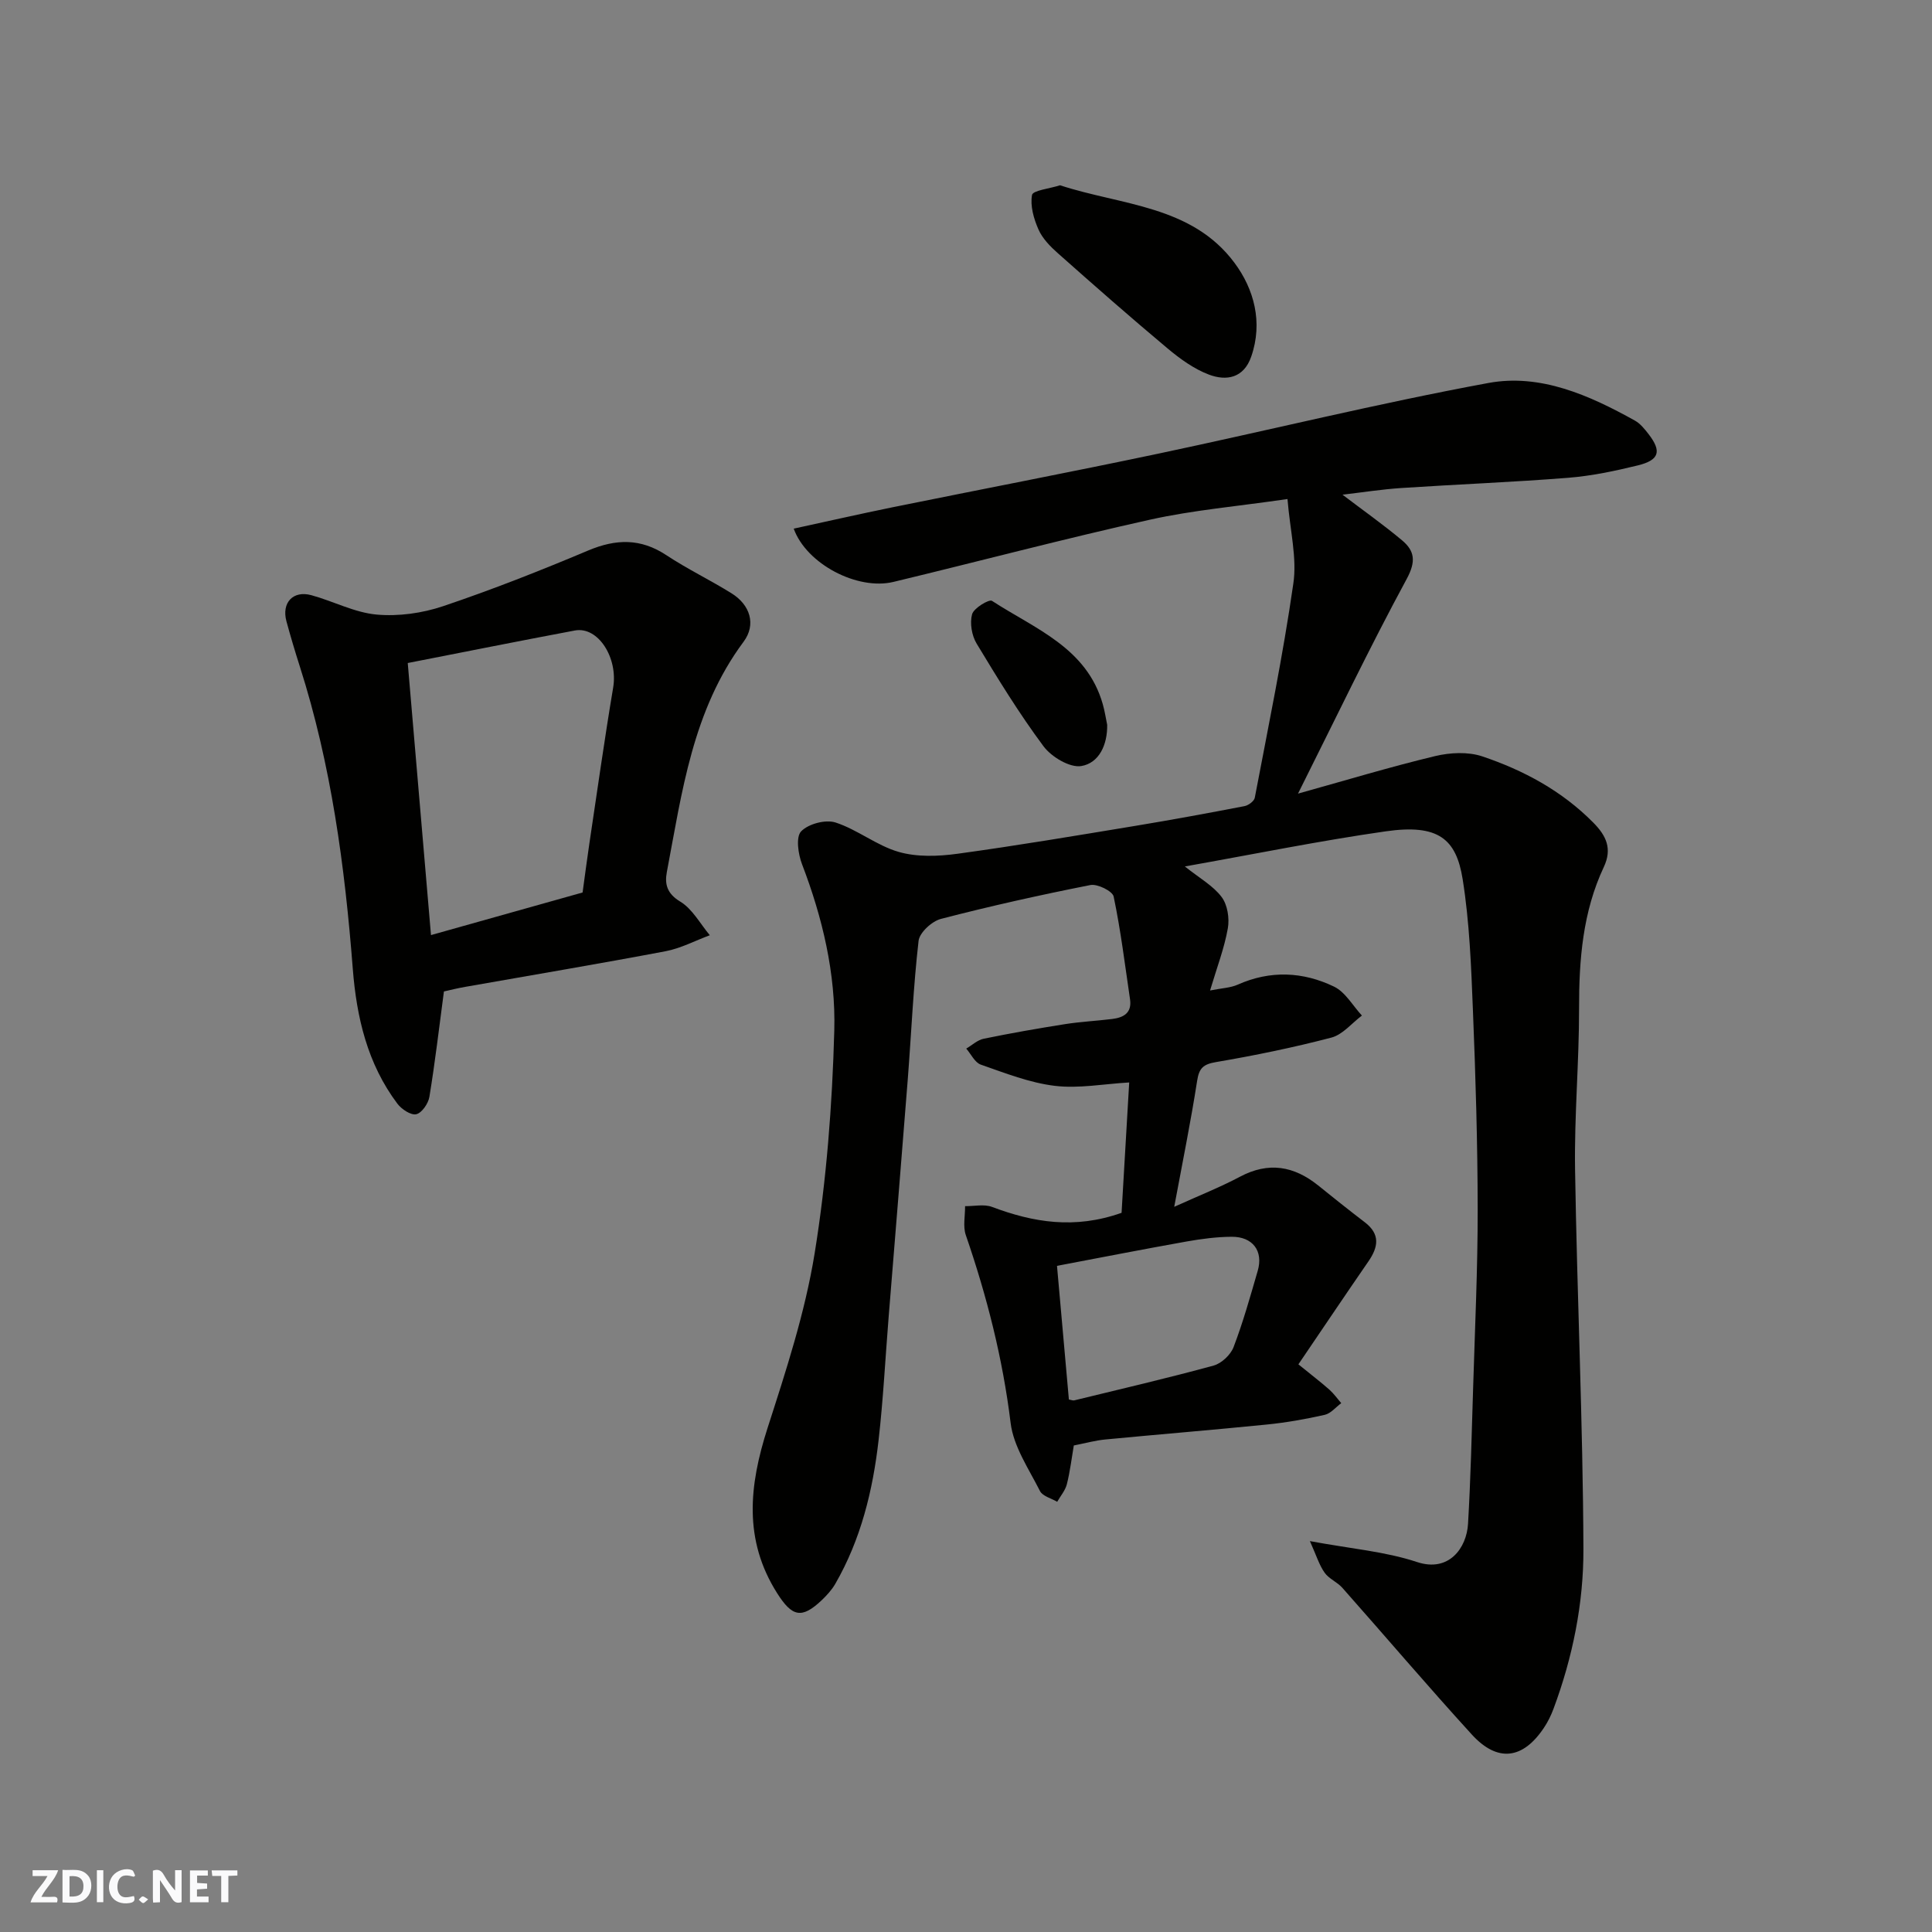 <svg enable-background="new 0 0 400 400" viewBox="0 0 400 400" xmlns="http://www.w3.org/2000/svg"><rect x="0" y="0" width="400" height="400" fill="#808080" stroke="none"/><g fill="#fafafb"><path d="m37.59 393.81c-.92.31-1.52.05-2-.78-.7-1.2-1.52-2.34-2.47-3.78v4.59c-.55.03-.95.05-1.41.07-.03-.37-.06-.64-.06-.91 0-1.91 0-3.81 0-5.7 1.13-.41 1.77-.03 2.29.91.62 1.11 1.38 2.14 2.31 3.19v-4.2h1.35v6.61z"/><path d="m12.94 393.88v-6.75c1.9.19 3.93-.54 5.37 1.29.8 1.01.78 2.88.03 3.97-1.37 1.97-3.4 1.51-5.4 1.49m1.45-1.22c2.04.12 2.92-.58 2.89-2.21-.03-1.51-.98-2.19-2.89-2z"/><path d="m11.81 393.87h-5.49c.68-2.18 2.47-3.48 3.51-5.45h-3.08v-1.21h5.29c-.71 2.13-2.44 3.48-3.47 5.51.86 0 1.63.04 2.39-.01.79-.05 1.14.21.85 1.16"/><path d="m39.33 393.86v-6.61h3.7v1.07h-2.22v1.52c.68.04 1.34.09 2.07.13v1.07c-.72.05-1.38.09-2.1.14v1.48h2.4v1.19h-3.85z"/><path d="m27.71 388.56c-1.15-.3-2.46-.61-3.1.64-.37.73-.41 1.93-.06 2.67.63 1.35 1.99.93 3.17.68.35.94-.01 1.32-.93 1.46-1.62.25-3.05-.27-3.76-1.48-.73-1.24-.6-3.03.31-4.17.88-1.11 2.71-1.7 4-1.16.32.13.44.74.65 1.12-.1.08-.19.16-.28.24"/><path d="m49.15 387.24v1.07c-.59.02-1.17.05-1.87.08v5.44h-1.48v-5.44h-1.85c-.05-.4-.08-.73-.13-1.15z"/><path d="m20.06 387.21h1.33v6.62h-1.33z"/><path d="m30.68 393.25c-.49.38-.8.79-1.05.76-.32-.05-.6-.45-.9-.7.26-.24.51-.64.8-.67.29-.04.62.3 1.15.61"/></g><path d="m266.56 103.32c-10.43 1.52-19.59 2.3-28.49 4.28-17.78 3.95-35.39 8.62-53.1 12.88-7.46 1.79-18-3.71-20.64-11.03 6.86-1.49 13.63-3.03 20.44-4.42 18.36-3.73 36.77-7.25 55.11-11.12 22.78-4.81 45.41-10.4 68.29-14.62 10.76-1.98 20.89 2.54 30.32 7.79 1.12.62 2.02 1.76 2.83 2.8 2.74 3.55 2.24 5.37-2.2 6.47-4.74 1.16-9.57 2.18-14.42 2.57-11.51.91-23.07 1.36-34.59 2.12-4.04.27-8.05.9-12.16 1.38 4.14 3.15 8.36 6.13 12.31 9.43 2.62 2.19 2.96 4.35.99 8-7.76 14.33-14.79 29.06-22.51 44.46 9.99-2.78 19.13-5.55 28.39-7.77 3.1-.74 6.81-.93 9.76.06 8.57 2.88 16.48 7.14 22.97 13.7 2.69 2.71 3.98 5.4 2.19 9.21-4.36 9.28-5.14 19.18-5.12 29.3.01 11.1-1 22.21-.83 33.3.41 26.2 1.63 52.4 1.73 78.6.04 11.23-2.22 22.41-6.19 33.07-.51 1.37-1.17 2.72-1.98 3.93-4.36 6.55-9.62 7.23-14.94 1.4-9.1-9.97-17.85-20.27-26.81-30.38-1.06-1.19-2.78-1.86-3.67-3.13-1.12-1.59-1.7-3.55-3.04-6.53 8.57 1.59 15.64 2.16 22.17 4.33 6.65 2.21 10.28-2.95 10.57-7.9.55-9.42.77-18.86 1.06-28.29.37-12.27.95-24.53.94-36.8-.02-13.77-.43-27.54-.99-41.3-.36-9.04-.7-18.16-2.12-27.07-1.34-8.39-5.06-11.48-15.94-9.92-13.64 1.95-27.17 4.71-41.58 7.27 3.07 2.45 5.86 3.99 7.61 6.32 1.22 1.61 1.66 4.42 1.29 6.49-.72 4.09-2.24 8.04-3.68 12.87 2.45-.49 4.23-.54 5.73-1.21 6.75-3.01 13.51-2.69 19.94.41 2.34 1.13 3.87 3.94 5.77 5.99-2.09 1.57-3.97 3.94-6.31 4.56-7.86 2.06-15.86 3.7-23.88 5.07-2.67.45-3.52 1.25-3.93 3.9-1.29 8.31-2.97 16.56-4.74 26.07 5.19-2.35 9.52-4.06 13.61-6.23 5.92-3.15 11.18-2.23 16.2 1.81 3.19 2.57 6.39 5.13 9.64 7.61s2.81 5.14.74 8.13c-4.86 7.05-9.63 14.15-14.48 21.29 2.9 2.36 4.72 3.74 6.42 5.25.92.82 1.64 1.85 2.45 2.79-1.14.84-2.17 2.14-3.43 2.42-3.96.89-7.99 1.61-12.04 2.01-11.12 1.12-22.26 2.02-33.39 3.09-2.1.2-4.16.78-6.51 1.24-.45 2.63-.77 5.37-1.44 8.03-.33 1.29-1.31 2.42-2 3.63-1.22-.72-3.02-1.16-3.56-2.22-2.31-4.58-5.48-9.21-6.08-14.09-1.64-13.38-4.91-26.23-9.28-38.91-.62-1.8-.13-3.98-.15-5.99 1.87.03 3.93-.46 5.58.16 8.52 3.2 17.08 4.67 26.82 1.22.5-8.44 1.03-17.52 1.58-26.99-5.33.31-10.47 1.3-15.41.7-5.21-.63-10.29-2.64-15.31-4.39-1.24-.43-2.03-2.18-3.02-3.32 1.2-.7 2.32-1.78 3.61-2.04 5.58-1.15 11.19-2.13 16.82-3.02 3.24-.51 6.53-.67 9.78-1.07 2.35-.29 4.12-1.24 3.7-4.08-1.05-7.11-1.92-14.25-3.39-21.27-.24-1.13-3.36-2.67-4.82-2.38-10.38 2.05-20.71 4.35-30.95 7.01-1.87.49-4.42 2.83-4.62 4.55-1.09 9.49-1.49 19.05-2.23 28.58-1.28 16.41-2.64 32.81-3.96 49.21-.69 8.53-1.12 17.09-2.09 25.59-1.19 10.42-3.66 20.54-8.97 29.75-.73 1.26-1.77 2.39-2.83 3.4-4.13 3.9-6.11 3.41-9.21-1.49-7.01-11.07-5.78-22.33-1.99-34.14 3.83-11.89 7.77-23.92 9.76-36.19 2.46-15.21 3.65-30.72 4.07-46.14.32-11.75-2.42-23.33-6.68-34.45-.8-2.09-1.31-5.62-.19-6.79 1.49-1.56 5.06-2.51 7.13-1.84 4.54 1.47 8.52 4.78 13.08 6.09 3.8 1.09 8.18.93 12.18.38 12.29-1.68 24.53-3.75 36.78-5.77 7.56-1.25 15.11-2.64 22.63-4.09.82-.16 2-1.03 2.13-1.74 2.8-14.73 5.84-29.44 7.97-44.27.81-5.33-.66-10.99-1.2-17.57zm-45.26 186.43c.47.08.83.25 1.12.18 9.63-2.35 19.3-4.59 28.86-7.21 1.63-.45 3.51-2.22 4.12-3.82 1.97-5.16 3.46-10.5 5-15.8 1.19-4.09-1.03-7.07-5.4-7.04-3.1.02-6.22.43-9.28.97-8.92 1.59-17.81 3.33-26.88 5.05.87 9.73 1.67 18.71 2.46 27.67z" fill="#010100"/><path d="m91.91 205.27c-1.01 7.58-1.84 14.73-3.01 21.83-.23 1.38-1.57 3.33-2.72 3.59-1.11.25-3.05-1.04-3.91-2.19-6.2-8.24-8.45-17.9-9.23-27.93-1.65-21.23-4.46-42.23-10.97-62.6-.99-3.1-1.92-6.22-2.77-9.35-1.03-3.83 1.37-6.43 5.17-5.39 4.54 1.24 8.91 3.59 13.49 4.01 4.53.41 9.45-.28 13.79-1.74 10.16-3.42 20.16-7.37 30.04-11.53 5.73-2.41 10.84-2.55 16.15.96 4.35 2.88 9.09 5.15 13.52 7.91 3.85 2.39 5.15 6.46 2.48 10.04-10.56 14.2-12.73 31.09-15.88 47.68-.47 2.49.03 4.45 2.78 6.11 2.52 1.52 4.12 4.58 6.12 6.96-3.05 1.13-6 2.71-9.15 3.31-13.78 2.61-27.62 4.93-41.43 7.37-1.6.27-3.19.67-4.47.96zm28.71-20.49c.49-3.58.91-6.82 1.39-10.05 1.62-10.8 3.13-21.61 4.94-32.38 1.03-6.13-3.1-12.72-7.94-11.81-11.29 2.12-22.56 4.38-34.59 6.73 1.63 19.03 3.21 37.6 4.81 56.33 10.67-3 21.12-5.94 31.39-8.82z" fill="#010100"/><path d="m219.47 38.36c12.7 4.16 27.26 4.14 36.12 16.06 4.02 5.4 5.94 12.3 3.46 19.42-1.55 4.46-5.14 5.08-8.75 3.72-3.12-1.18-6.01-3.28-8.6-5.45-7.68-6.43-15.21-13.05-22.7-19.7-1.57-1.39-3.18-3.04-4-4.91-.97-2.2-1.74-4.89-1.33-7.13.17-.95 3.59-1.3 5.8-2.01z" fill="#010100"/><path d="m229.23 150.07c.07 4.13-1.68 7.91-5.35 8.53-2.37.4-6.18-1.88-7.83-4.09-5.04-6.77-9.48-14.02-13.85-21.26-1.01-1.67-1.44-4.25-.94-6.08.35-1.27 3.52-3.16 4.12-2.77 8.87 5.78 19.62 9.68 22.94 21.4.4 1.4.62 2.84.91 4.27z" fill="#010100"/></svg>